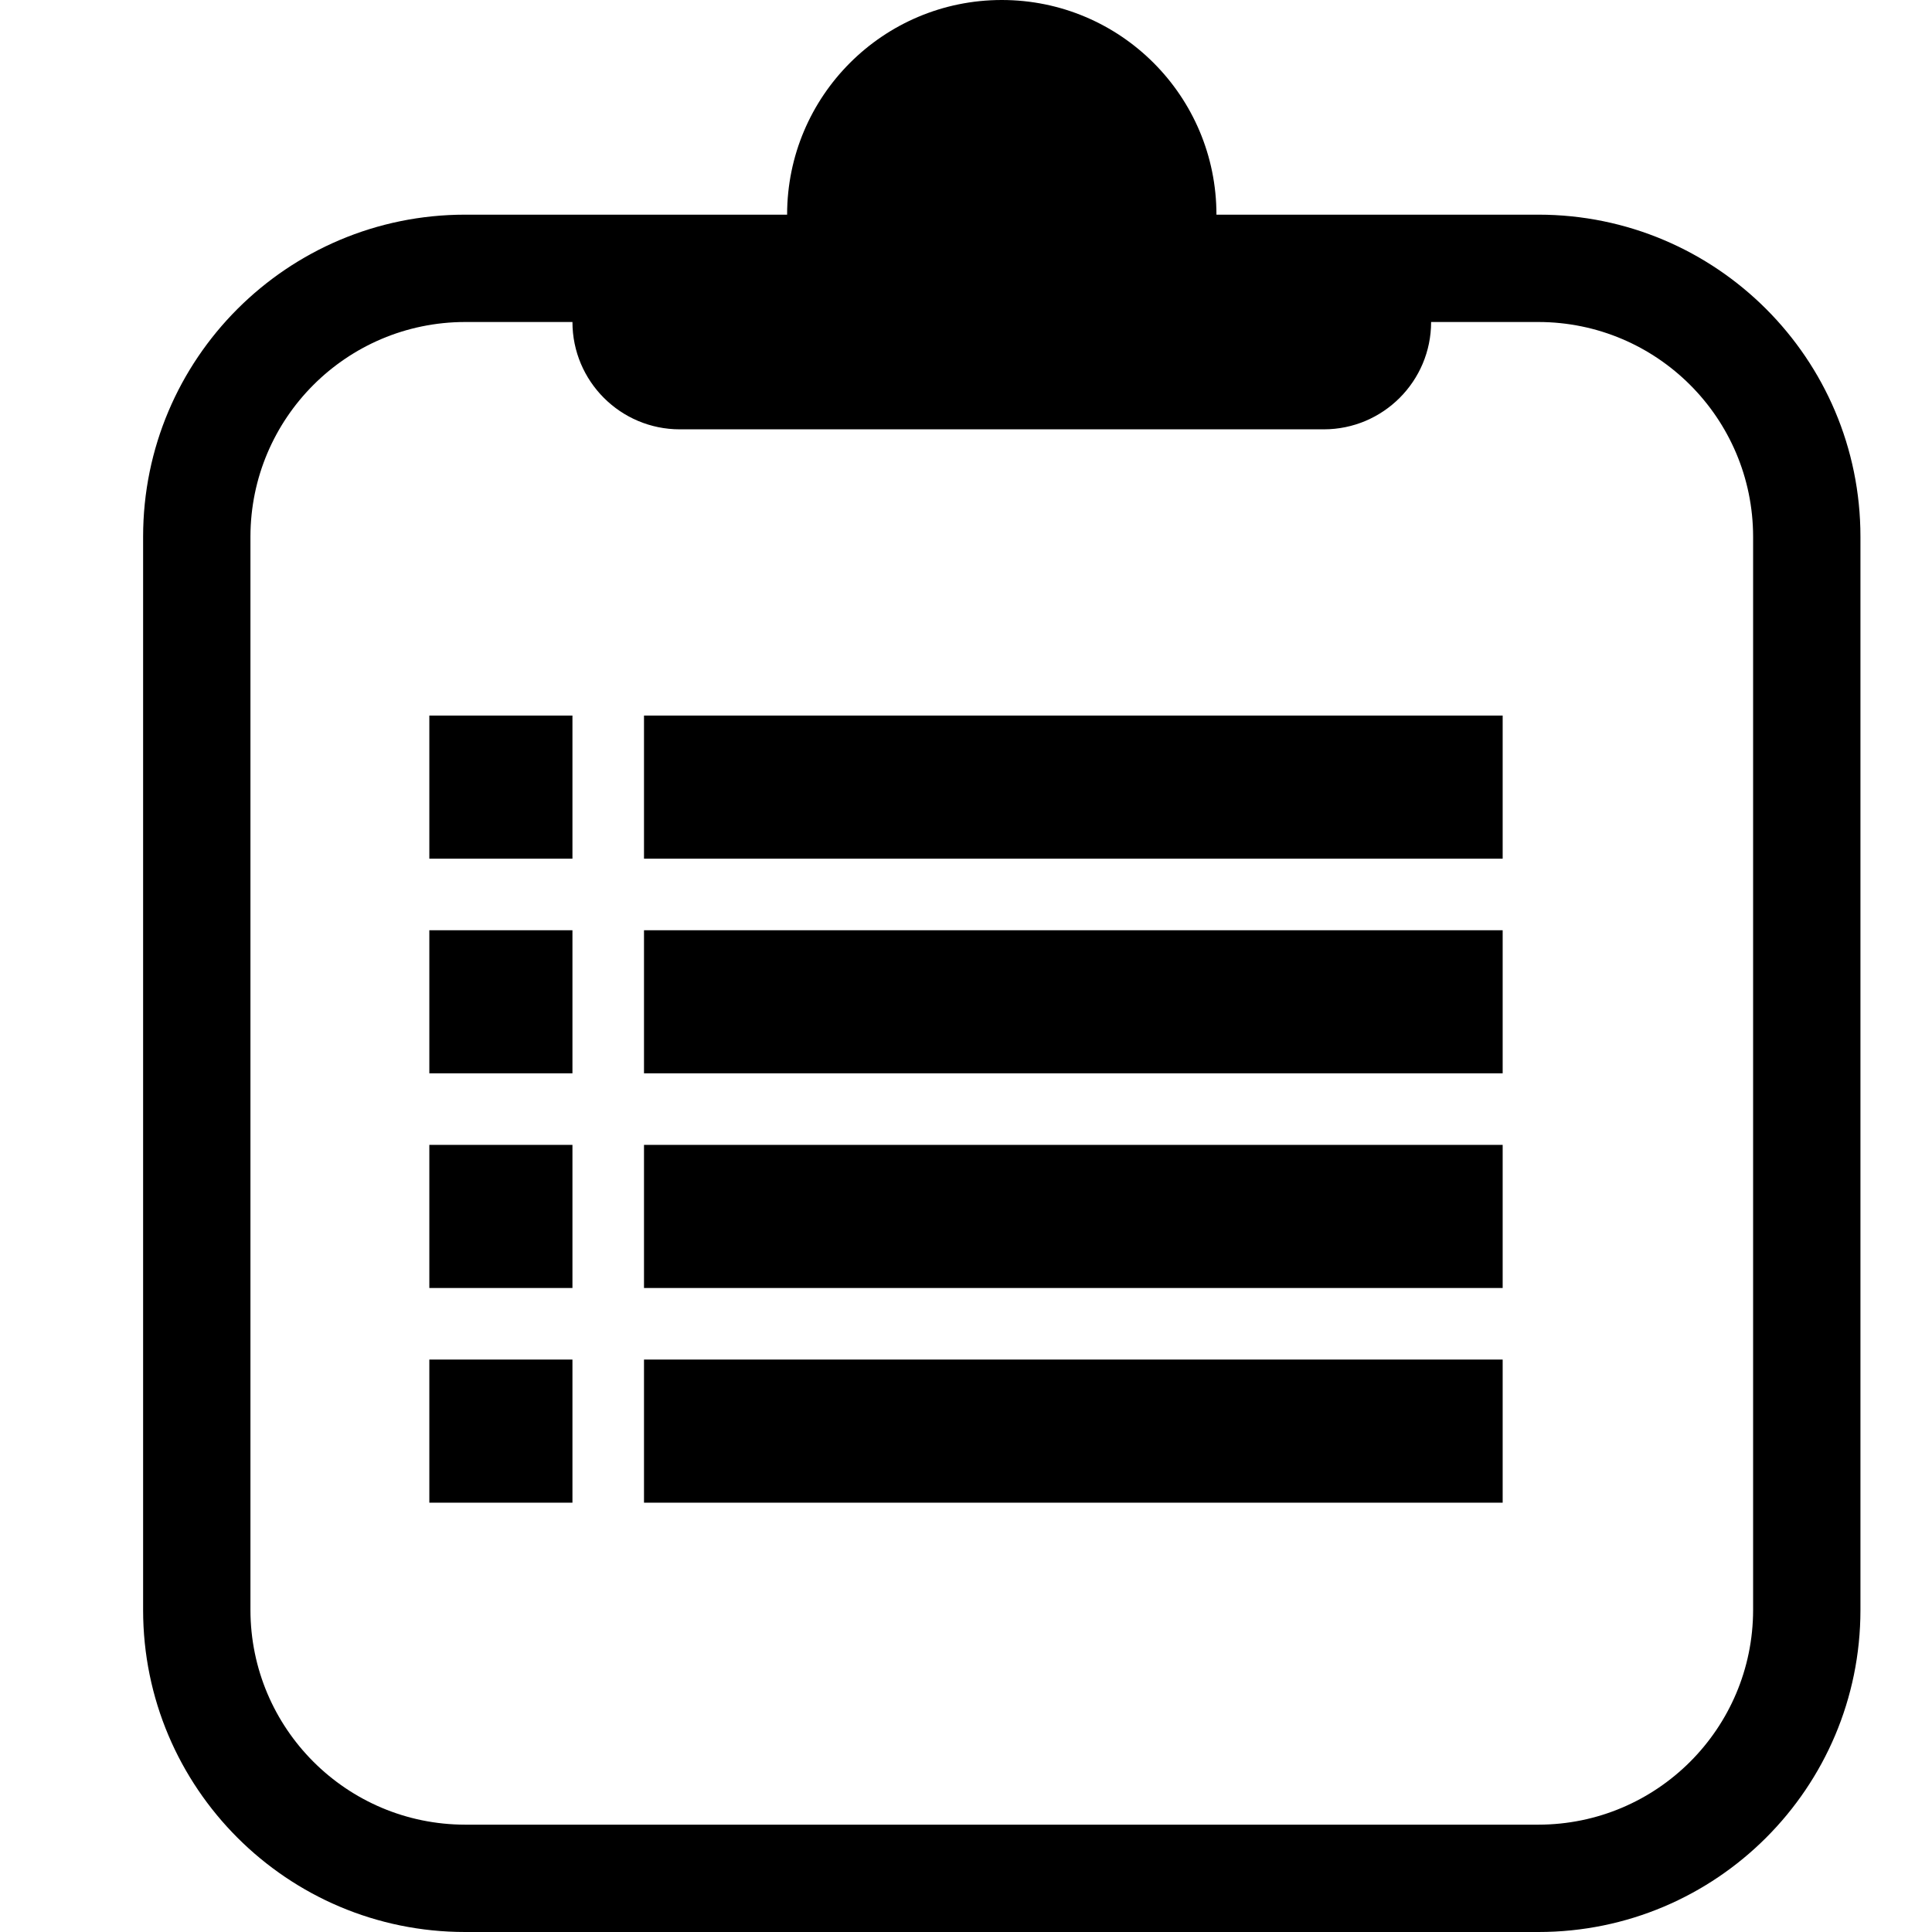 <?xml version="1.0" encoding="UTF-8"?>
<svg width="27px" height="27px" viewBox="0 0 27 27" version="1.1" xmlns="http://www.w3.org/2000/svg" xmlns:xlink="http://www.w3.org/1999/xlink">
    <!-- Generator: Sketch 51.3 (57544) - http://www.bohemiancoding.com/sketch -->
    <title>Menu / Item / Icon / Tasks</title>
    <desc>Created with Sketch.</desc>
    <defs></defs>
    <g id="Menu-/-Item-/-Icon-/-Tasks" stroke="none" stroke-width="1" fill="none" fill-rule="evenodd">
        <path d="M21.5,3 L17,3 C17,1.343 15.657,0 14,0 C12.343,0 11,1.343 11,3 L6.5,3 C4.015,3 2,5.015 2,7.5 L2,22.5 C2,24.985 4.015,27 6.5,27 L21.5,27 C23.985,27 26,24.985 26,22.5 L26,7.5 C26,5.015 23.985,3 21.5,3 Z M24.5,22.5 C24.498,24.156 23.156,25.498 21.5,25.5 L6.5,25.5 C4.844,25.498 3.502,24.156 3.5,22.5 L3.5,7.5 C3.502,5.844 4.844,4.502 6.5,4.5 L8,4.5 C8,5.328 8.672,6 9.5,6 L18.5,6 C19.328,6 20,5.328 20,4.5 L21.5,4.5 C23.156,4.502 24.498,5.844 24.5,7.5 L24.5,22.5 Z M6,10 L8,10 L8,12 L6,12 L6,10 Z M9,10 L21,10 L21,12 L9,12 L9,10 Z M6,13 L8,13 L8,15 L6,15 L6,13 Z M9,13 L21,13 L21,15 L9,15 L9,13 Z M6,16 L8,16 L8,18 L6,18 L6,16 Z M9,16 L21,16 L21,18 L9,18 L9,16 Z M6,19 L8,19 L8,21 L6,21 L6,19 Z M9,19 L21,19 L21,21 L9,21 L9,19 Z" id="Shape" fill="currentColor" fill-rule="nonzero"></path>
    </g>
</svg>